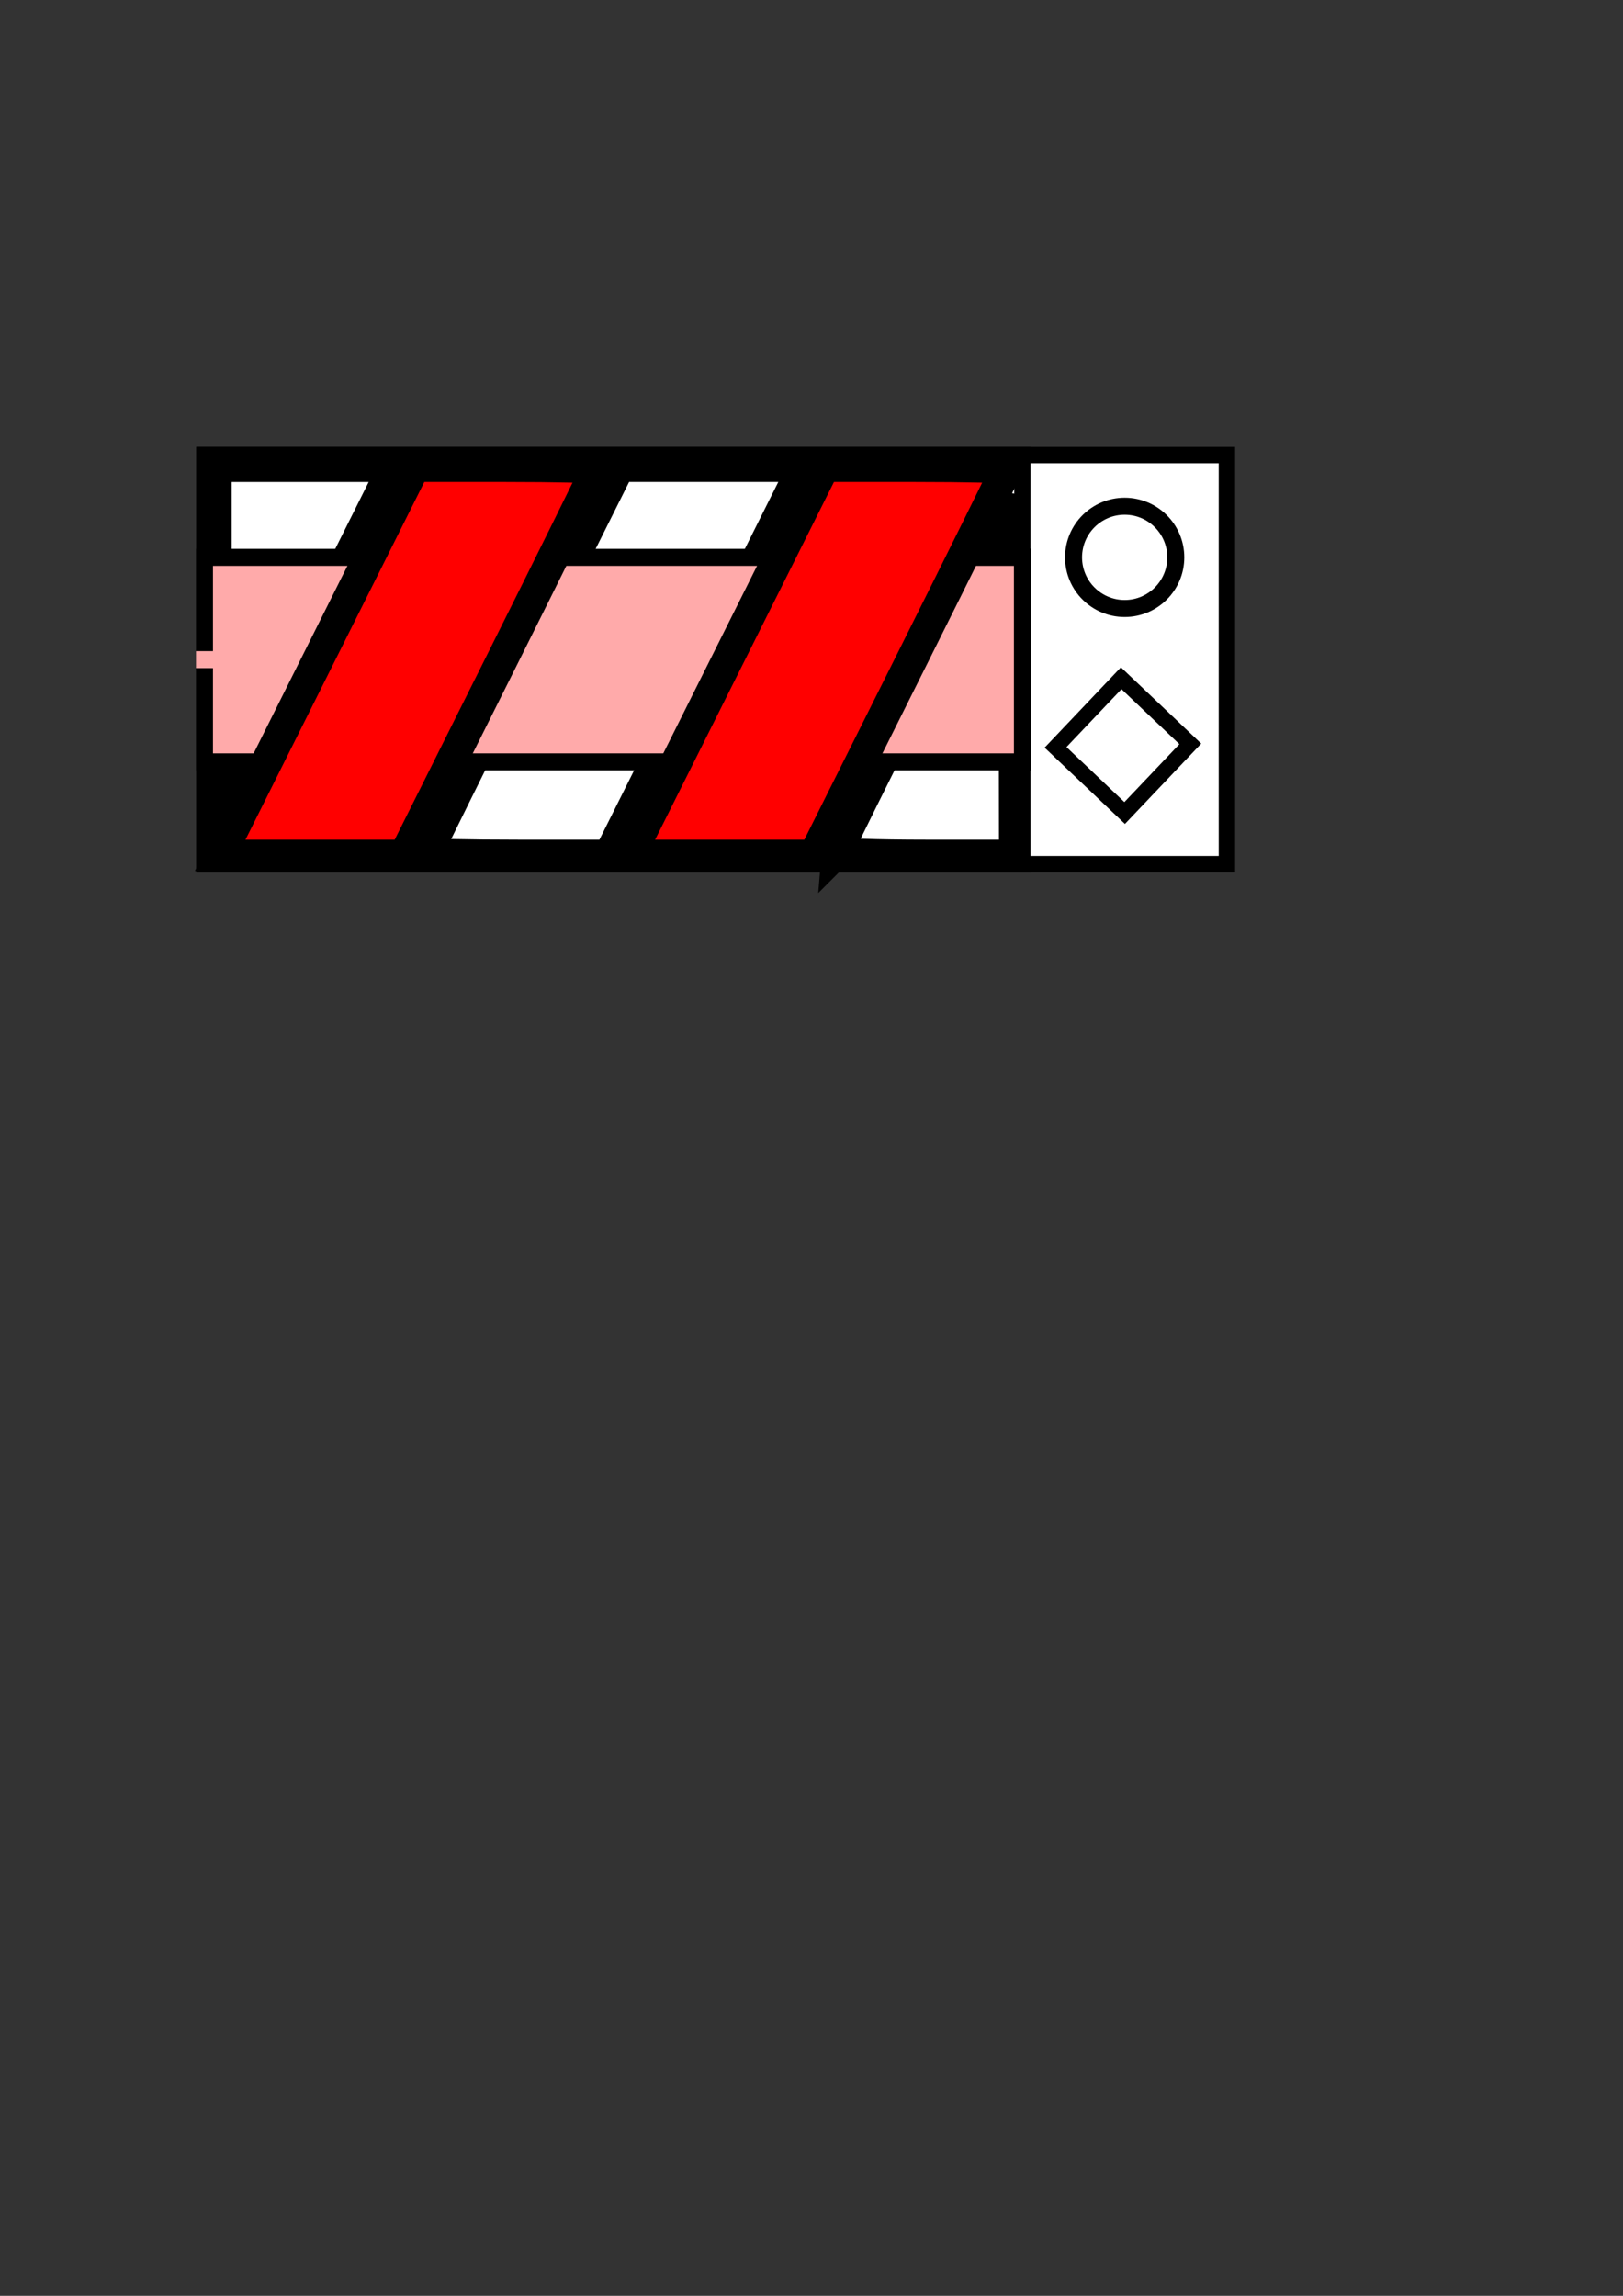 <?xml version="1.0" encoding="UTF-8" standalone="no"?>
<!-- Created with Inkscape (http://www.inkscape.org/) -->

<svg
   xmlns:dc="http://purl.org/dc/elements/1.1/"
   xmlns:cc="http://creativecommons.org/ns#"
   xmlns:rdf="http://www.w3.org/1999/02/22-rdf-syntax-ns#"
   xmlns:svg="http://www.w3.org/2000/svg"
   xmlns="http://www.w3.org/2000/svg"
   xmlns:sodipodi="http://sodipodi.sourceforge.net/DTD/sodipodi-0.dtd"
   xmlns:inkscape="http://www.inkscape.org/namespaces/inkscape"
   width="210mm"
   height="297mm"
   viewBox="0 0 210 297"
   version="1.1"
   id="svg8"
   inkscape:version="0.92.2 (5c3e80d, 2017-08-06)"
   sodipodi:docname="laser-design.svg">
  <rect x="0" y="0" width="210" height="297" fill="#333333" stroke="none"/>
  <defs
     id="defs2" />
  <sodipodi:namedview
     id="base"
     pagecolor="#ffffff"
     bordercolor="#666666"
     borderopacity="1.0"
     inkscape:pageopacity="0.0"
     inkscape:pageshadow="2"
     inkscape:zoom="0.175"
     inkscape:cx="-250.05775"
     inkscape:cy="620.78188"
     inkscape:document-units="mm"
     inkscape:current-layer="layer1"
     showgrid="true"
     inkscape:window-width="1920"
     inkscape:window-height="1017"
     inkscape:window-x="-8"
     inkscape:window-y="-8"
     inkscape:window-maximized="1">
    <inkscape:grid
       type="xygrid"
       id="grid815"
       spacingx="6.615"
       spacingy="6.615" />
  </sodipodi:namedview>
  <g
     inkscape:label="Layer 1"
     inkscape:groupmode="layer"
     id="layer1">
    <rect
       style="fill:#ffffff;fill-opacity:1;stroke:#000000;stroke-width:2.117;stroke-miterlimit:4;stroke-dasharray:none;stroke-opacity:1"
       id="rect4510"
       width="132.292"
       height="52.917"
       x="26.458"
       y="58.875" />
    <rect
       style="fill:#ffffff;fill-opacity:1;stroke:#000000;stroke-width:2.117;stroke-miterlimit:4;stroke-dasharray:none;stroke-opacity:1"
       id="rect4508"
       width="105.833"
       height="52.917"
       x="26.458"
       y="58.875" />
    <path
       style="fill:none;stroke:#000000;stroke-width:2;stroke-linecap:butt;stroke-linejoin:miter;stroke-miterlimit:4;stroke-dasharray:none;stroke-opacity:1"
       d="M 26.458,111.792 52.917,58.875"
       id="path4512"
       inkscape:connector-curvature="0"
       sodipodi:nodetypes="cc" />
    <path
       style="fill:none;stroke:#000000;stroke-width:2;stroke-linecap:butt;stroke-linejoin:miter;stroke-miterlimit:4;stroke-dasharray:none;stroke-opacity:1"
       d="M 52.917,111.792 79.375,58.875"
       id="path4512-8"
       inkscape:connector-curvature="0"
       sodipodi:nodetypes="cc" />
    <path
       style="fill:none;stroke:#000000;stroke-width:2;stroke-linecap:butt;stroke-linejoin:miter;stroke-miterlimit:4;stroke-dasharray:none;stroke-opacity:1"
       d="M 79.375,111.792 105.833,58.875"
       id="path4512-8-3"
       inkscape:connector-curvature="0"
       sodipodi:nodetypes="cc" />
    <path
       style="fill:none;stroke:#000000;stroke-width:2;stroke-linecap:butt;stroke-linejoin:miter;stroke-miterlimit:4;stroke-dasharray:none;stroke-opacity:1"
       d="M 105.833,111.792 132.292,58.875"
       id="path4512-8-3-2"
       inkscape:connector-curvature="0"
       sodipodi:nodetypes="cc" />
    <path
       style="fill:#ffffff;fill-opacity:1;stroke:#000000;stroke-width:15.272;stroke-miterlimit:4;stroke-dasharray:none;stroke-opacity:1"
       d="m 208.512,416.563 c 0,-0.552 21.133,-43.282 46.962,-94.954 l 46.962,-93.95 h 44.966 44.966 l -47.486,94.954 -47.486,94.954 h -44.443 c -24.443,0 -44.443,-0.452 -44.443,-1.004 z"
       id="path4593"
       inkscape:connector-curvature="0"
       transform="scale(0.265)" />
    <path
       style="fill:#ffffff;fill-opacity:1;stroke:#000000;stroke-width:15.272;stroke-miterlimit:4;stroke-dasharray:none;stroke-opacity:1"
       d="M 105.477,313.858 V 227.659 h 43.441 43.441 l -42.654,85.358 c -23.46,46.947 -43.008,85.737 -43.441,86.2 -0.433,0.463 -0.787,-37.948 -0.787,-85.358 z"
       id="path4595"
       inkscape:connector-curvature="0"
       transform="scale(0.265)" />
    <path
       style="fill:#ffffff;fill-opacity:1;stroke:#000000;stroke-width:15.272;stroke-miterlimit:4;stroke-dasharray:none;stroke-opacity:1"
       d="m 408.632,416.052 c 0.061,-0.833 19.557,-40.154 43.326,-87.378 l 43.216,-85.863 0.11,87.378 0.11,87.378 H 451.959 c -23.89,0 -43.387,-0.682 -43.326,-1.515 z"
       id="path4597"
       inkscape:connector-curvature="0"
       transform="scale(0.265)" />
    <rect
       style="fill:#ffaaaa;fill-opacity:1;stroke:#000000;stroke-width:2.2;stroke-linecap:square;stroke-miterlimit:4;stroke-dasharray:none;stroke-opacity:1"
       id="rect4605"
       width="105.833"
       height="26.458"
       x="26.458"
       y="72.104"
       ry="2.0000014e-006" />
    <rect
       style="fill:#ffffff;fill-opacity:1;stroke:#000000;stroke-width:2;stroke-miterlimit:4;stroke-dasharray:none;stroke-opacity:1"
       id="rect4599"
       width="12.334"
       height="12.334"
       x="165.612"
       y="-36.286"
       ry="2e-006"
       transform="rotate(43.524)" />
    <circle
       style="fill:#ffffff;fill-opacity:1;stroke:#000000;stroke-width:2.2;stroke-linecap:square;stroke-miterlimit:4;stroke-dasharray:none;stroke-opacity:1"
       id="path4603"
       cx="145.521"
       cy="72.104"
       r="6.615" />
    <path
       style="fill:#ffaaaa;stroke:#ffaaaa;stroke-width:2.2;stroke-linecap:square;stroke-linejoin:miter;stroke-miterlimit:4;stroke-dasharray:none;stroke-opacity:1"
       d="m 26.458,85.333 v 0 l 6.615,3e-6 -6.615,-3e-6"
       id="path4601"
       inkscape:connector-curvature="0"
       sodipodi:nodetypes="cccc" />
    <path
       style="fill:#ff0000;fill-opacity:1;stroke:#000000;stroke-width:15.272;stroke-miterlimit:4;stroke-dasharray:none;stroke-opacity:1"
       d="m 154.974,322.613 47.486,-94.954 h 44.443 c 24.443,0 44.443,0.452 44.443,1.004 0,0.552 -21.133,43.282 -46.962,94.954 l -46.962,93.95 h -44.966 -44.966 z"
       id="path4589"
       inkscape:connector-curvature="0"
       transform="scale(0.265)" />
    <path
       style="fill:#ff0000;fill-opacity:1;stroke:#000000;stroke-width:15.272;stroke-miterlimit:4;stroke-dasharray:none;stroke-opacity:1"
       d="m 354.984,322.613 47.486,-94.954 h 44.443 c 24.443,0 44.443,0.452 44.443,1.004 0,0.552 -21.133,43.282 -46.962,94.954 l -46.962,93.95 h -44.966 -44.966 z"
       id="path4591"
       inkscape:connector-curvature="0"
       transform="scale(0.265)" />
  </g>
</svg>
